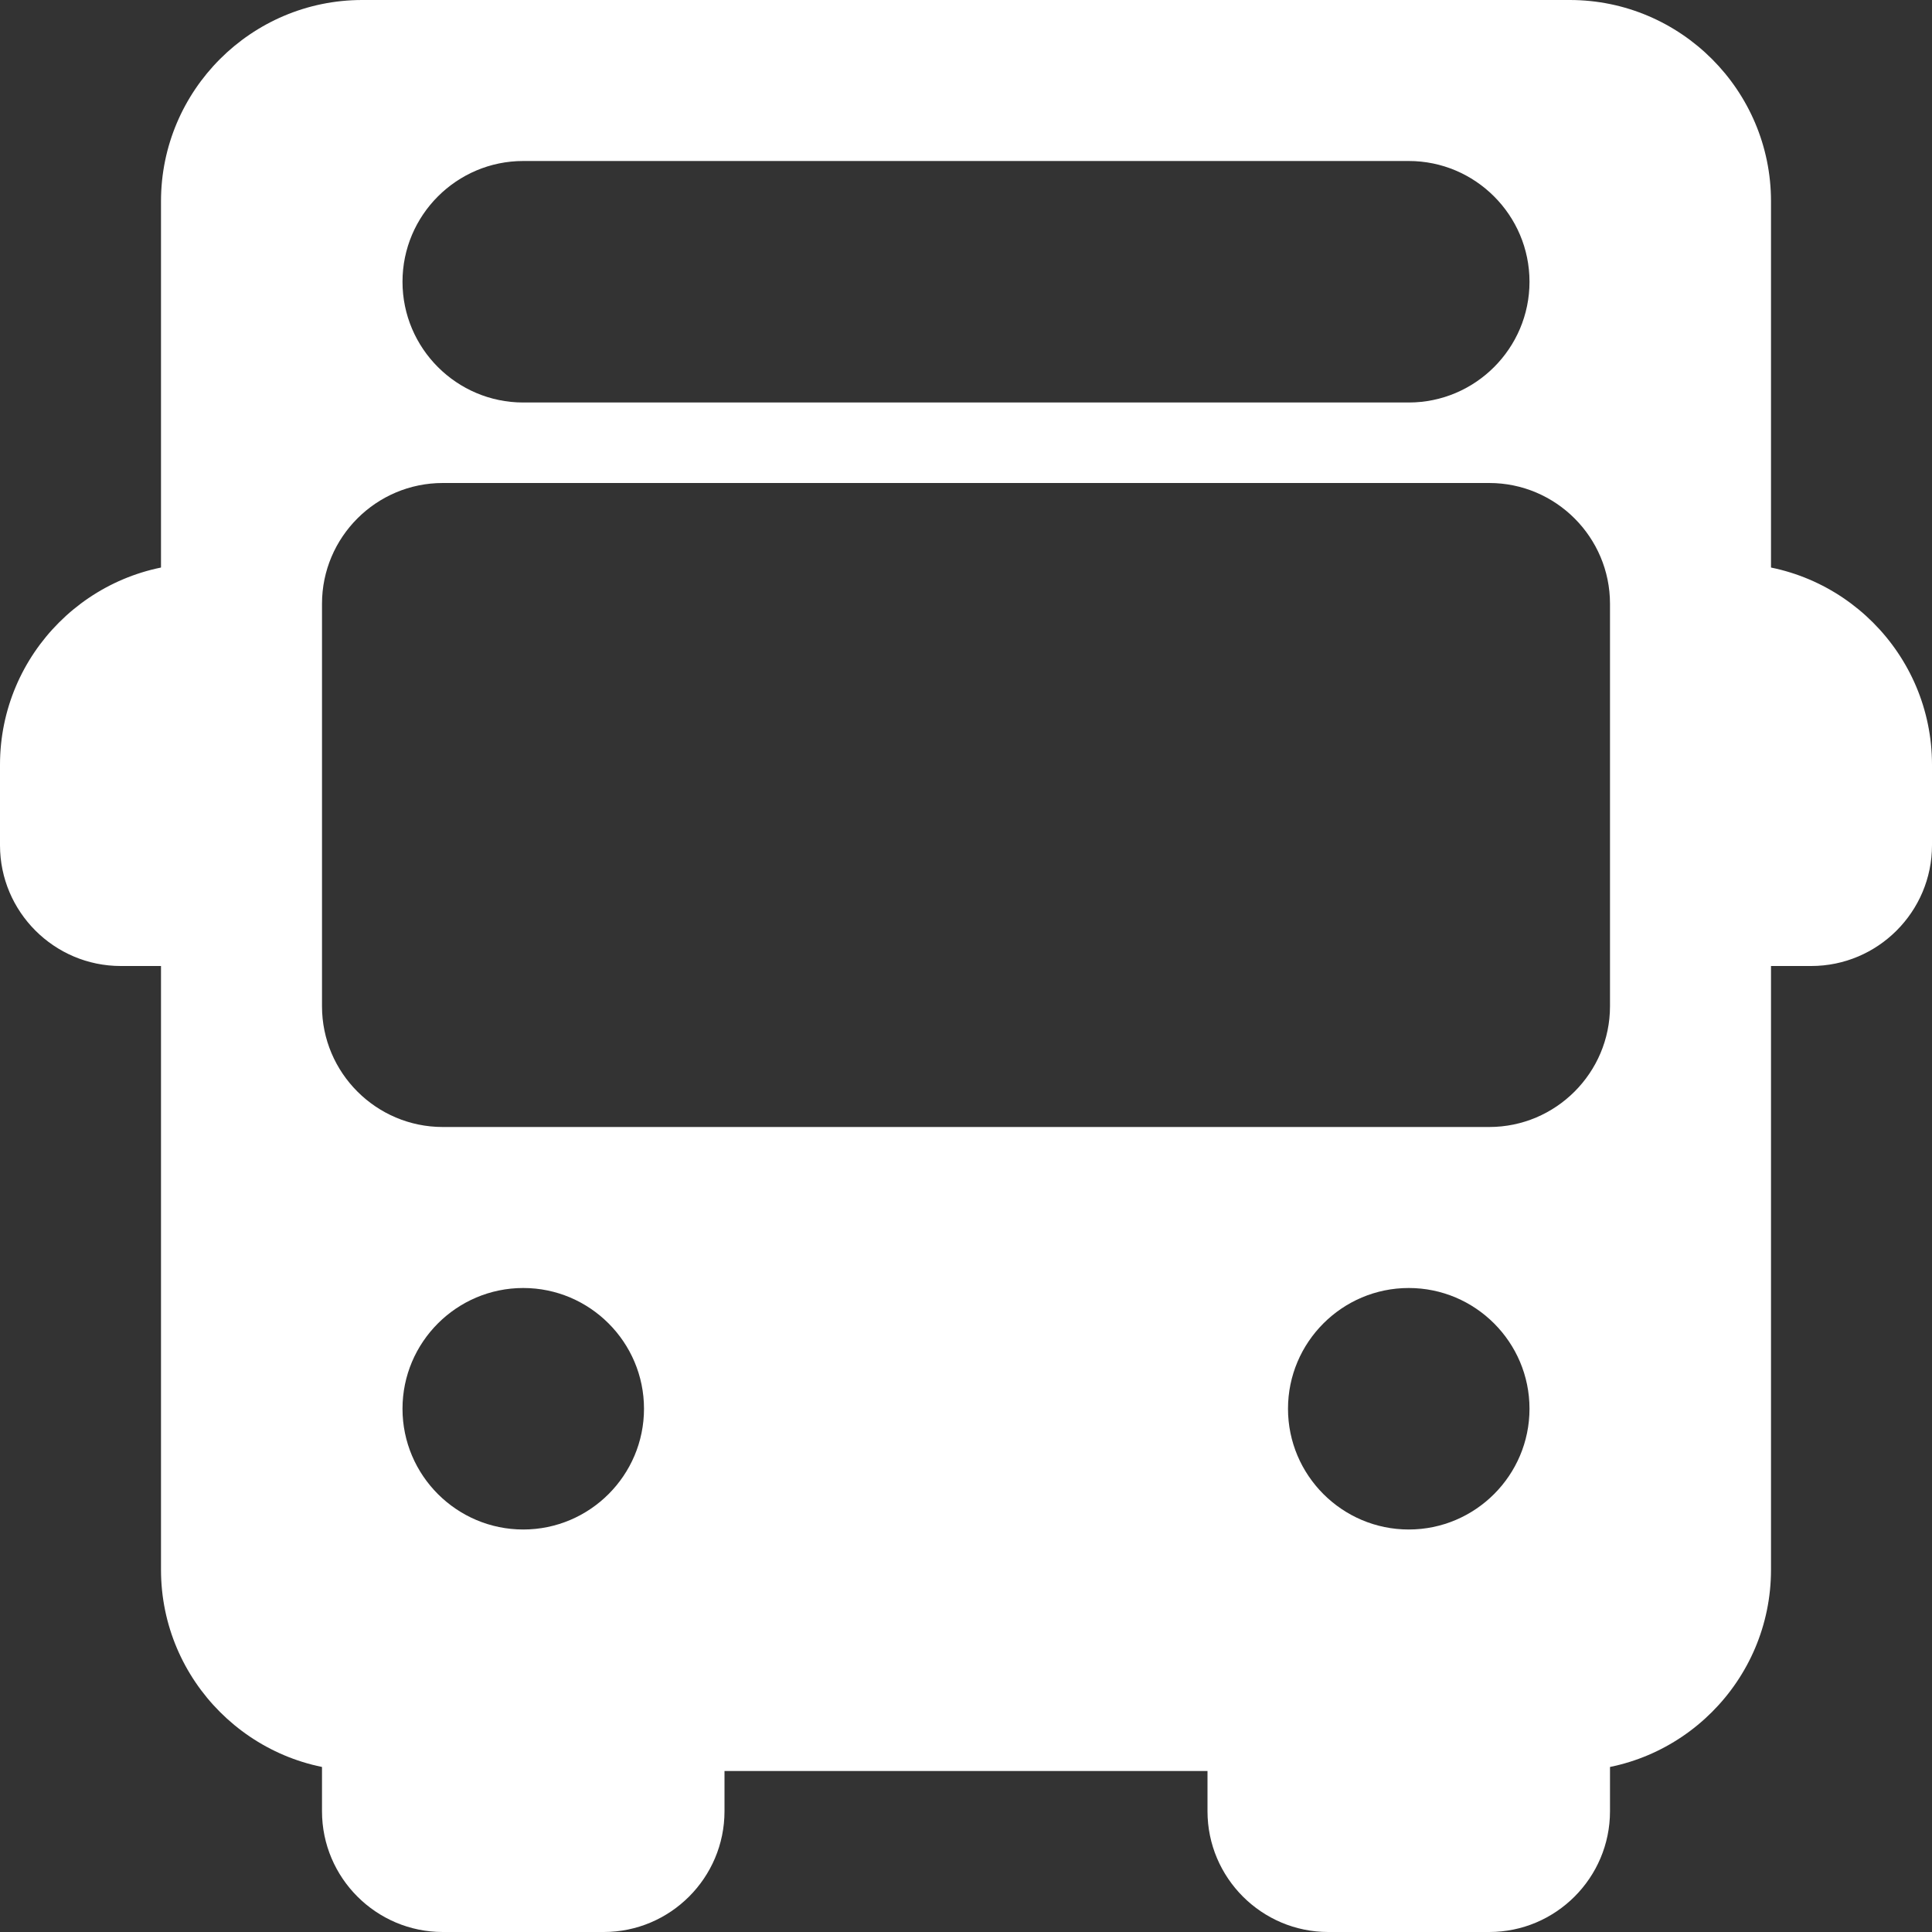 <svg width="18" height="18" viewBox="0 0 18 18" fill="none" xmlns="http://www.w3.org/2000/svg">
<rect x="0" y="0" width="18" height="18" fill="#333333" stroke="none"/>
<path d="M1.875 8.25V6C2.082 6 2.25 5.832 2.25 5.625C2.25 5.418 2.082 5.25 1.875 5.25C0.841 5.25 0 6.091 0 7.125V7.875C0 8.495 0.505 9 1.125 9H1.875C2.082 9 2.25 8.832 2.25 8.625C2.25 8.418 2.082 8.25 1.875 8.25Z" fill="white"/>
<path d="M16.125 5.25C15.918 5.25 15.75 5.418 15.75 5.625C15.75 5.832 15.918 6 16.125 6V8.25C15.918 8.25 15.75 8.418 15.75 8.625C15.75 8.832 15.918 9 16.125 9H16.875C17.495 9 18 8.495 18 7.875V7.125C18 6.091 17.159 5.25 16.125 5.25Z" fill="white"/>
<path d="M6.375 15.75C6.168 15.75 6 15.918 6 16.125H3.75C3.75 15.918 3.582 15.75 3.375 15.75C3.168 15.75 3 15.918 3 16.125V16.875C3 17.495 3.505 18 4.125 18H5.625C6.245 18 6.75 17.495 6.75 16.875V16.125C6.75 15.918 6.582 15.75 6.375 15.75Z" fill="white"/>
<path d="M14.625 15.75C14.418 15.75 14.25 15.918 14.25 16.125H12C12 15.918 11.832 15.75 11.625 15.75C11.418 15.75 11.25 15.918 11.25 16.125V16.875C11.25 17.495 11.755 18 12.375 18H13.875C14.495 18 15 17.495 15 16.875V16.125C15 15.918 14.832 15.75 14.625 15.75Z" fill="white"/>
<path d="M14.625 0H3.375C2.341 0 1.5 0.842 1.5 1.875V14.625C1.5 15.659 2.341 16.5 3.375 16.5H14.625C15.659 16.5 16.5 15.659 16.5 14.625V1.875C16.5 0.842 15.659 0 14.625 0ZM4.875 1.5H13.125C13.745 1.5 14.25 2.005 14.25 2.625C14.25 3.245 13.745 3.75 13.125 3.75H4.875C4.255 3.75 3.75 3.245 3.75 2.625C3.75 2.005 4.255 1.5 4.875 1.5ZM4.875 14.25C4.255 14.25 3.75 13.745 3.75 13.125C3.75 12.505 4.255 12 4.875 12C5.495 12 6 12.505 6 13.125C6 13.745 5.495 14.25 4.875 14.25ZM13.125 14.25C12.505 14.25 12 13.745 12 13.125C12 12.505 12.505 12 13.125 12C13.745 12 14.25 12.505 14.25 13.125C14.25 13.745 13.745 14.25 13.125 14.25ZM15 9.375C15 9.995 14.495 10.5 13.875 10.5H4.125C3.505 10.5 3 9.995 3 9.375V5.625C3 5.005 3.505 4.5 4.125 4.5H13.875C14.495 4.5 15 5.005 15 5.625V9.375H15Z" fill="white"/>
</svg>
